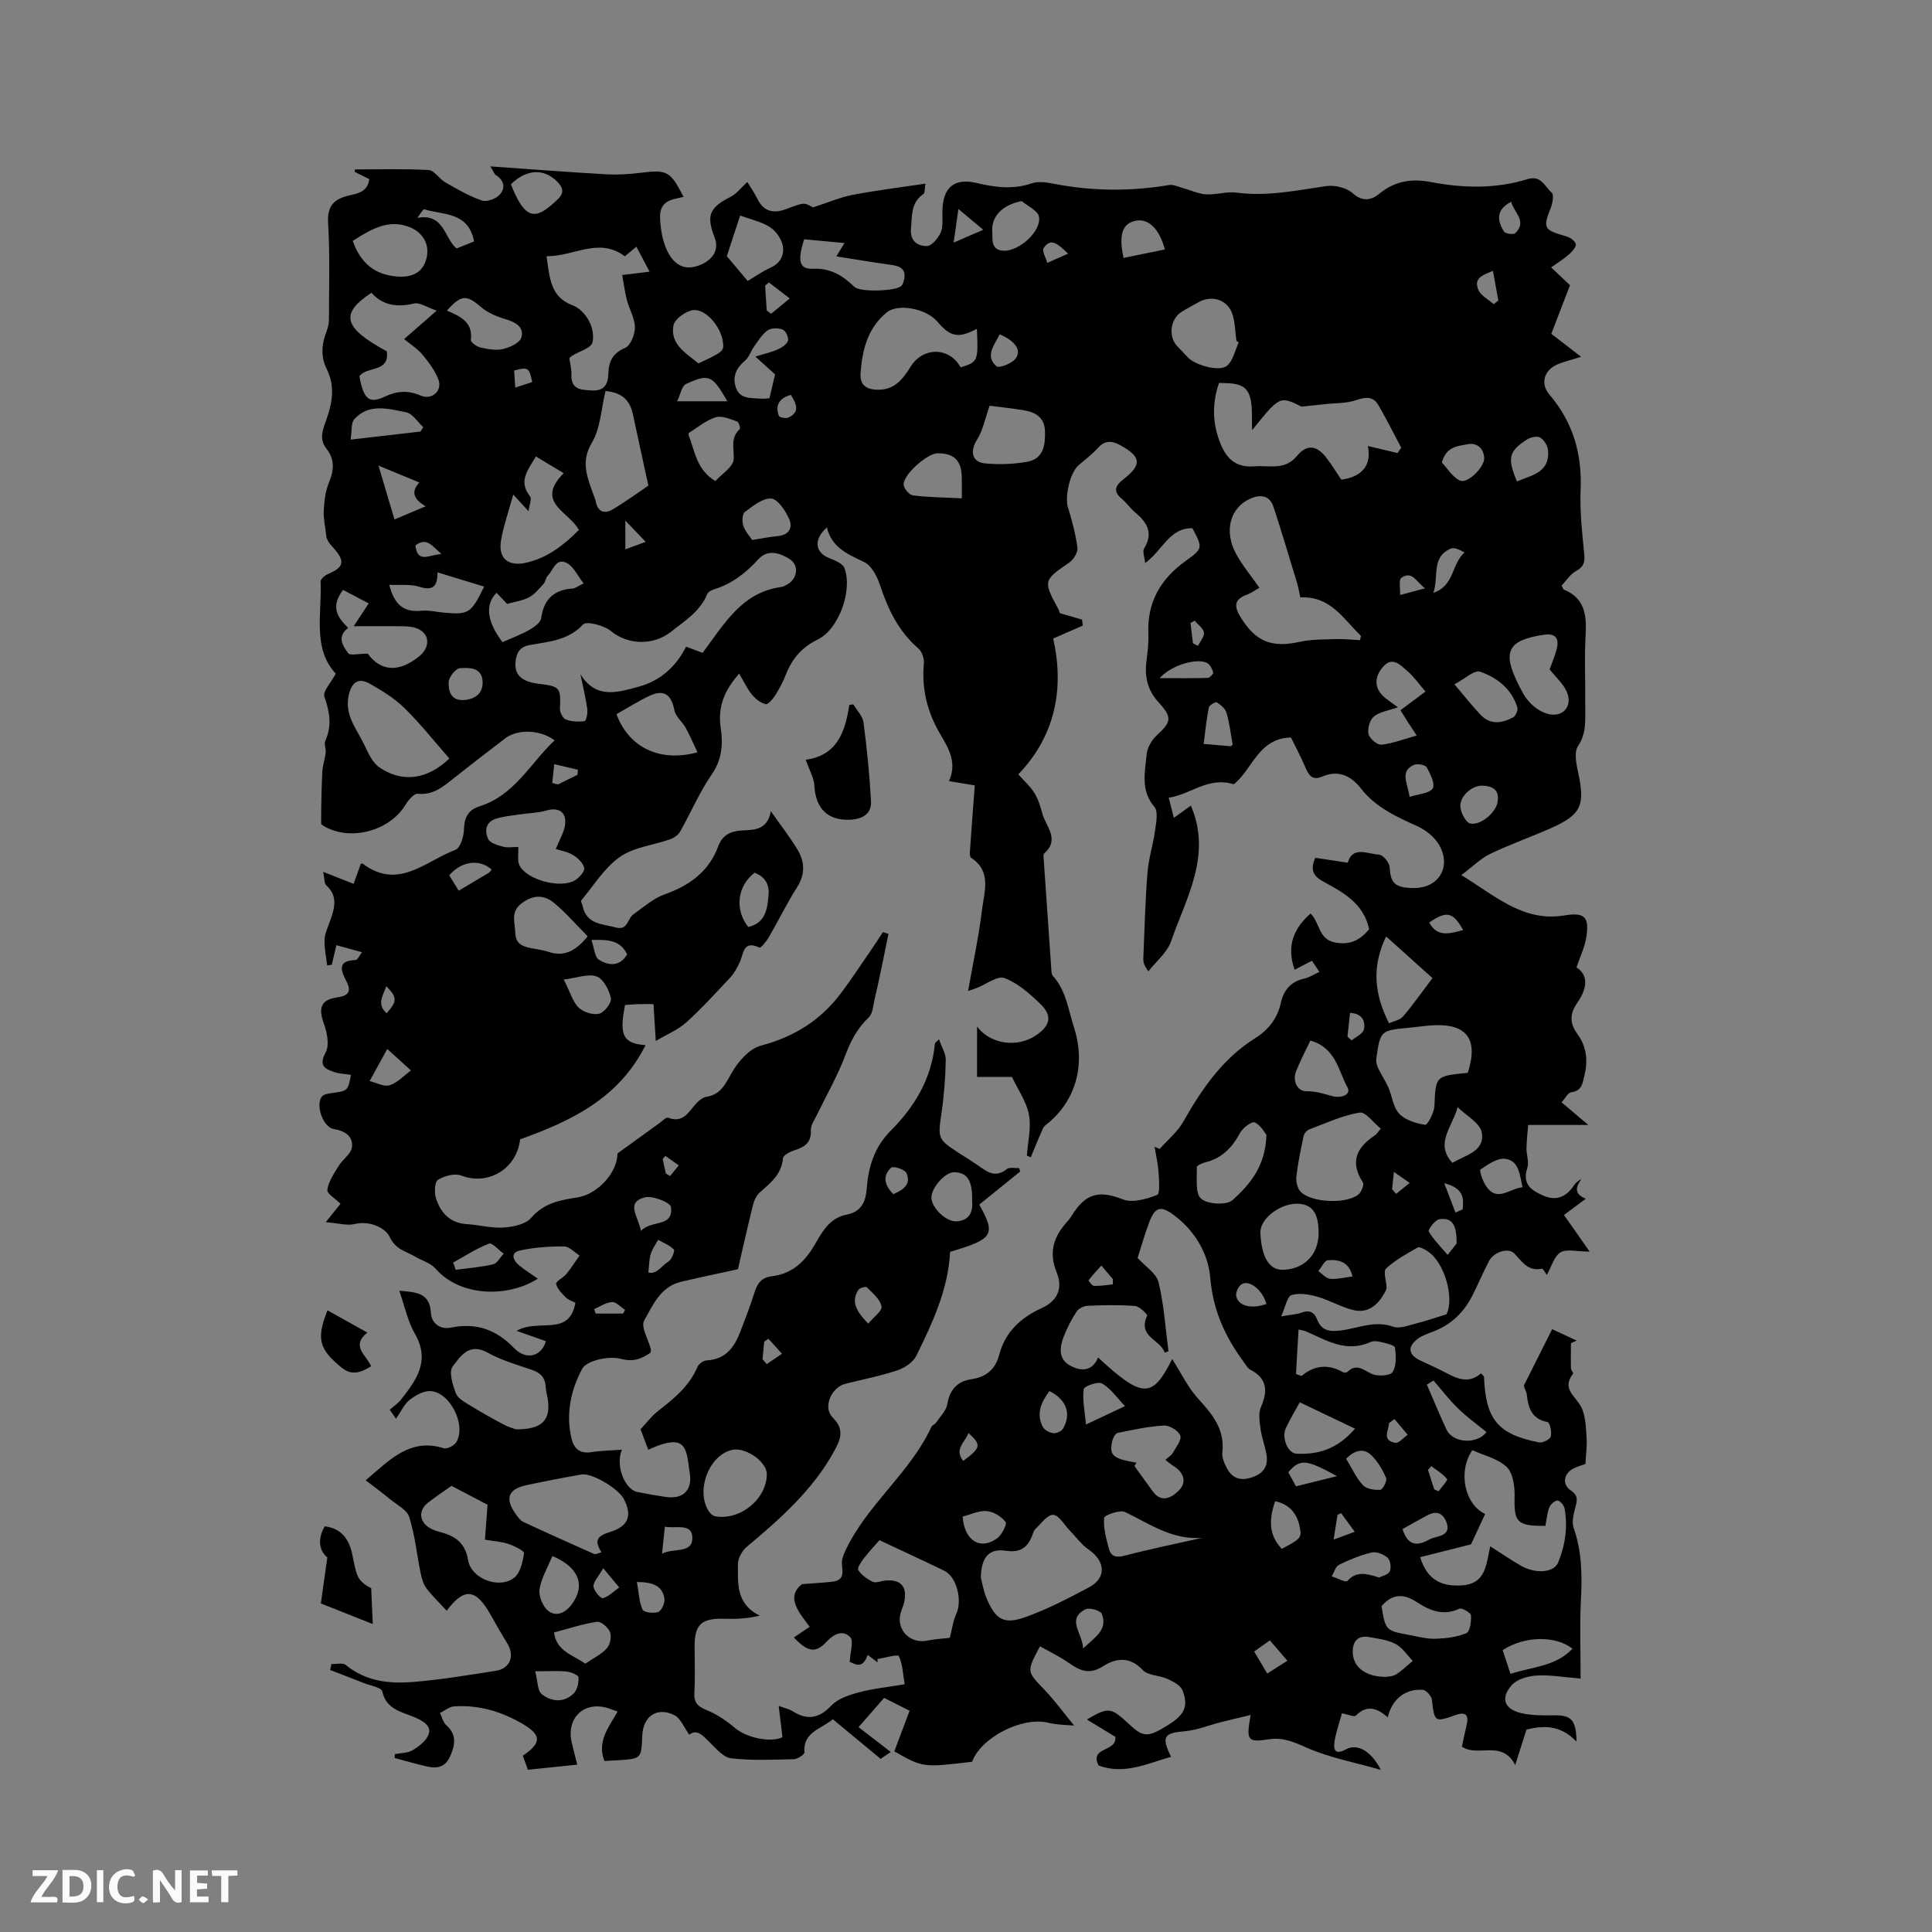 <svg enable-background="new 0 0 400 400" viewBox="0 0 400 400" xmlns="http://www.w3.org/2000/svg"><rect x="0" y="0" width="400" height="400" fill="#808080" stroke="none"/><g fill="#fbfafc"><path d="m37.59 393.81c-.92.31-1.52.05-2-.78-.7-1.2-1.52-2.34-2.47-3.78v4.59c-.55.03-.95.05-1.41.07-.03-.37-.06-.64-.06-.91 0-1.91 0-3.81 0-5.7 1.13-.41 1.77-.03 2.29.91.62 1.11 1.38 2.14 2.31 3.19v-4.2h1.35v6.61z"/><path d="m12.94 393.88v-6.75c1.9.19 3.93-.54 5.37 1.29.8 1.01.78 2.88.03 3.97-1.37 1.97-3.4 1.51-5.4 1.49m1.45-1.22c2.04.12 2.92-.58 2.89-2.21-.03-1.51-.98-2.19-2.89-2z"/><path d="m11.81 393.87h-5.49c.68-2.18 2.47-3.48 3.51-5.45h-3.08v-1.21h5.29c-.71 2.13-2.44 3.48-3.47 5.51.86 0 1.63.04 2.39-.01.79-.05 1.14.21.85 1.16"/><path d="m39.33 393.86v-6.61h3.7v1.07h-2.22v1.52c.68.04 1.34.09 2.07.13v1.07c-.72.05-1.38.09-2.1.14v1.48h2.4v1.19h-3.85z"/><path d="m27.71 388.56c-1.15-.3-2.46-.61-3.1.64-.37.73-.41 1.93-.06 2.67.63 1.35 1.99.93 3.17.68.35.94-.01 1.32-.93 1.46-1.62.25-3.05-.27-3.76-1.48-.73-1.24-.6-3.03.31-4.17.88-1.11 2.71-1.7 4-1.16.32.13.44.74.65 1.12-.1.08-.19.16-.28.24"/><path d="m49.15 387.24v1.07c-.59.02-1.17.05-1.87.08v5.44h-1.48v-5.44h-1.85c-.05-.4-.08-.73-.13-1.15z"/><path d="m20.06 387.21h1.33v6.62h-1.33z"/><path d="m30.68 393.25c-.49.38-.8.79-1.05.76-.32-.05-.6-.45-.9-.7.26-.24.51-.64.8-.67.29-.04.62.3 1.15.61"/></g><path d="m326.39 360.58c-3.4-3.59-6.99-3.29-10.35-2.5-.82 2.57-1.57 4.96-2.33 7.35-2.76-5.34-7.78-1.54-11.04-3.81.3-1.4.61-2.92.97-4.43.51-2.1-.14-2.86-2.28-2.11-4.35 1.54-4.36 1.46-4.9-3.17-.09-.78-1.2-2.01-1.9-2.05-3.65-.24-6.36 1.95-7.24 5.69-2.13-1.85-4.25-2.72-6.6-.36-.35.35-1.66-.24-2.88-.47-.52 1.9-1.2 3.77-1.52 5.71-.27 1.67-.05 3.05 2.33 1.76 2.31-1.26 5.16.21 7.24 4.24-5.57-1.59-10.57-2.51-15.11-4.49-2.69-1.18-5.01-2.29-8.02-1.84-4.53.67-4.77.31-3.83-5.03-2.24.54-4.19.99-6.13 1.48-2.52.64-5 1.67-7.56 1.89-4.26.37-4.84 1.1-2.78 5.29-4.97 1.4-9.7 3.77-15.01 1.8-1.98-3.95 3.82-2.7 3.47-5.94-1.71-1.04-3.73-2.26-5.89-3.58 4.47-2.63 4.94-2.57 8.72.95 3.01 2.8 3.9 2.81 8.22.11 3.25-2.04 4.14-3.83 2.86-7.09-.42-1.05-1.93-1.84-3.11-2.38-1.66-.76-4.03-.66-5.13-1.84-2.73-2.92-5.62-2.44-8.26-.76-2.84 1.81-4.79.87-7.09-.74-1.86-1.31-3.94-2.29-5.92-3.41-2.83 5.29-2.73 5.2.88 8.95 2.26 2.36 4.19 5.04 6.18 7.46-1.19-.12-3.38-.1-5.44-.6-5.27-1.28-13.82 3.02-15.68 8.09-10.18 1.22-10.18 1.22-16.1-2.15 1-2.66 2.02-5.38 3.16-8.41-1.72-.87-3.39-1.71-5.27-2.66-1.64 1.87-3.22 3.68-5.3 6.06 2.17 1.67 4.26 3.29 6.67 5.14-1.33.91-1.97 1.35-2.09 1.43-3.49-2.89-6.69-5.55-9.89-8.2-2.67 2.13-6.23 2.73-5.89 6.86.03.42-1.42 1.38-2.2 1.4-4.33.11-8.69.31-12.97-.18-1.59-.18-3.1-2.01-4.44-3.31-1.42-1.37-2.62-2.86-4.23-1.58-1.09-1.48-1.8-3.43-3.13-4.07-3.63-1.74-6.45.28-6.61 4.3-.18 4.74-.18 4.74-5.02 5.06-.93.06-1.87.1-2.82.15-1.56-4.07.89-6.97 2.74-10.23-.91-.31-1.66-.63-2.43-.83-4.74-1.21-8.22 2.34-7.07 7.23.33 1.42.7 2.82 1.14 4.59-3.57.37-6.79.71-10.21 1.06-.39-1.07-.73-2.01-1.06-2.91 3.91-2.64 3.91-4.26.01-6.56-4.38-2.58-9.13-4-14.25-3.65-1 .07-1.94.89-2.91 1.37.43.86.65 1.93 1.31 2.53 2.16 1.93 1.87 3.92.85 6.31-1.03 2.42-2.75 2.71-4.89 2.22-2.23-.51-4.43-1.16-6.64-1.74 0-.27.01-.54.01-.81 1.24-.24 2.66-.19 3.68-.8 1.32-.79 2.83-1.93 3.32-3.27.61-1.68-.9-2.64-2.5-3.39-2.72-1.27-6.19-1.55-7.09-5.52-.19-.84-2.51-1.21-3.87-1.75-2.3-.92-4.61-1.79-6.92-2.69.09-.41.18-.83.27-1.24 1.01.05 2.36-.3 2.98.21 4.09 3.37 8.92 3.91 13.81 3.52 5.79-.46 11.56-1.43 17.31-2.33 2.9-.46 3.87-3.09 2.34-5.6-1.21-1.98-2.38-4-3.51-6.03-3.04-5.41-5.46-5.63-9.06-.8-1.4-1.52-2.91-2.96-4.17-4.6-.65-.85-.99-2.01-1.21-3.08-.8-3.91-1.19-7.93-2.38-11.71-.47-1.51-2.58-2.54-4-3.72-1.56-1.29-3.2-2.49-5.01-3.89 5.05-4.31 9.2-8.81 16.16-6.64.69.22 2.17-.55 2.6-1.27 2.12-3.51-1.31-10.37-5.38-10.56-1.42-.07-3.1.9-4.31 1.84-1.1.86-1.73 2.34-2.81 3.89-.56-.82-.93-1.35-1.29-1.87.85-.75 1.7-1.3 2.3-2.06 3.19-4.05 6.16-8.03 2.92-13.64-1.49-2.58-2.1-5.67-3.25-8.94 3.63.3 6.34.45 6.56 4.63.11 2.08 1.87 3.46 4.11 3.01 5.22-1.05 9.33.33 13.1 4.23 2.62 2.71 5.78 1.59 6.58-1.43-1.76-.62-3.5-1.23-6.05-2.13 4.5-2.65 10.92 1.34 12.17-5.82-.71-.38-1.49-.59-1.97-1.08-.82-.84-1.8-1.78-2.02-2.83-.1-.5 1.48-1.26 2.12-2.04.99-1.21 1.83-2.54 2.73-3.83-1.07-.66-2.14-1.88-3.21-1.88-3.04-.02-6.15.19-9.12.84-2.05.45-1.46 2.01-.21 3.05 1.2 1 2.55 1.83 3.9 2.78-5.92 3.84-15.91 3.93-21.16-2.06-1.05-1.2-2.88-1.69-4.33-2.55-1.87-1.1-3.94-1.38-5.18-4.03-.86-1.84-4.06-3.43-7.25-2.67-1.59.38-3.4-.18-5.99-.38 1.6-1.99 2.43-3.02 3.06-3.81-1.05-1.06-2.84-2.11-2.73-2.89.24-1.71 1.36-3.33 2.3-4.88.85-1.4 2.63-2.56 2.8-3.97.26-2.23-1.45-3.36-3.79-3.74-2.21-.37-3.82-5.03-2.42-6.74.43-.52 1.48-.62 2.27-.73 3.03-.42 3.15-.5 3.72-3.75-1.14-.18-2.32-.2-3.4-.56-1.99-.65-3.32-1.33-1.83-4.08.82-1.5.31-4.1-.36-5.93-1.2-3.29-.62-4.98 2.71-5.45 2.13-.3 3.15-1.07 1.96-3.33-1.14-2.16-2-4.3 1.9-4.42.4-.01.77-.91 1.32-1.61-1.8-.5-3.41-.94-5.3-1.46-.36 1.5-.66 2.77-.96 4.05-.32.05-.64.11-.95.16-.2-1.79-.62-3.59-.54-5.37.06-1.33.72-2.64 1.17-3.94.9-2.57 1.65-5.07-.83-7.31-.43-.39-.33-1.36-.62-2.77 2.35.93 4.23 1.66 6.29 2.48.55-1.51 1.03-2.86 1.51-4.19.21.02.35-.01.42.04 7.32 5.53 13-.59 19.13-2.88.98-.37 1.71-2.6 1.77-4 .09-2.51.68-4.22 3.3-5.04 7.17-2.26 10.45-8.88 15.48-13.64-2.96-2.22-7.62-2.38-10.18-.44-3.55 2.69-7.06 5.42-10.56 8.18-2.24 1.77-4.32 3.66-7.6 3.32-.78-.08-1.96 1.34-2.55 2.32-3.12 5.15-10.77 7.44-16.25 4.71-.45-.23-1.19-.6-1.19-.9 0-3.57.07-7.14.24-10.7.07-1.32.55-2.61.7-3.93.09-.82-.38-1.8-.07-2.48 1.4-3.12.9-5.98-.2-9.12-.38-1.08 1.38-2.91 2.36-4.77-4.86-5.2-2.86-12.36-3.14-19.08-.02-.51.91-1.28 1.56-1.56 3.25-1.38 3.56-2.61 1.17-5.31-.77-.87-1.56-1.72-1.58-2.76-.19-1.7-.59-3.41-.5-5.09.1-1.92.33-3.95 1.05-5.7 1.06-2.55 1.3-4.78-.49-7.07-1.34-1.72-1.01-3.31-.22-5.45 1.29-3.46 2.19-7.26.28-11.03-1.28-2.52-1.07-5.18-.04-7.81.3-.76.49-1.62.49-2.43.01-6.68.23-13.38-.17-20.04-.22-3.6 1.32-4.96 4.35-5.67 1.83-.43 3.82-.74 4.18-3.38-1.02-.5-2.01-1-3.01-1.5 0-.17 0-.34 0-.51 5.09 0 10.2-.17 15.27.12 1.21.07 2.24 1.85 3.5 2.57 2.43 1.39 4.89 2.82 7.51 3.74 1 .35 2.85-.3 3.65-1.13 1.36-1.4 1.02-3.06-.79-4.18-.22-.14-.31-.49-1.06-1.75 8.41.59 16.13 1.19 23.85 1.63 2.39.14 4.83 0 7.21-.3 5.52-.69 6.2-.39 8.93 4.99-2.42.54-5 .73-4.86 4.35.19 5.14 1.99 9.54 5.15 10.18 1.41.29 3.34-.33 4.57-1.2 1.53-1.08 2.43-2.74 1.55-5-1.78-4.57-.96-6.17 3.31-8.33 1.29-.66 2.25-1.97 3.48-3.09.55.91 1.45 2.19 2.14 3.58 1.32 2.66 3.43 2.95 5.87 2.04 3.72-1.39 3.7-1.44 5.59-.36 3.27-1.06 5.67-2.11 8.19-2.59 4.87-.93 9.81-1.54 15.09-2.33-.17.92-.06 1.9-.44 2.16-2.6 1.81-2.3 4.47-2.55 7.13-.25 2.69 1.44 3.63 3.28 3.63.99 0 2.37-1.63 2.88-2.82.54-1.27.31-2.89.34-4.36.07-4.85 2.34-6.99 7.06-5.88 3.9.92 7.57 1.4 11.47.07 1.4-.48 3.18-.17 4.71.13 7.89 1.51 15.77 1.56 23.68.23.88-.15 1.89.35 2.83.61 1.63.44 3.23 1.22 4.87 1.32 2.08.13 4.24-.64 6.28-.36 6.33.85 12.42-.47 18.59-1.35 1.74-.25 4.15.32 5.41 1.44 2.14 1.91 3.93 1.48 5.64.08 3.15-2.58 6.65-3.11 10.46-2.38 6.76 1.29 13.51 1.47 20.13-.58 2.88-.89 3.59 1.58 5.02 2.79.49.41.2 2.18-.19 3.15-1.66 4.2-1.47 4.58 3.14 5.88.81.23 1.86.92 2.04 1.6.15.56-.72 1.55-1.35 2.11-1.01.91-2.2 1.63-3.75 2.74 1.42 1.34 2.67 2.53 3.9 3.69-1.21 3.15-2.56 6.66-3.87 10.06 2.11 1.62 3.87 2.98 6.17 4.76-2.23.71-3.65 1.02-4.96 1.6-2.72 1.2-3.53 3.96-1.6 6.22 4.88 5.72 6.77 12.24 6.46 19.7-.18 4.42.31 8.89.75 13.32.17 1.74-.13 2.66-1.72 3.53-1.21.66-2.03 2.02-2.96 3 .26.48.32.77.47.83 4.28 1.76 4.73 5.2 4.5 9.28-.28 4.97-.03 9.97-.08 14.95-.03 2.79.3 5.51-1.51 8.18-.85 1.26-.34 3.71.05 5.51 1.45 6.74.63 8.68-5.62 11.46-4.16 1.85-8.47 3.35-12.57 5.32-1.99.96-3.64 2.63-6.01 4.41 7.16 4.37 12.82 9.74 21.34 8.35 4.26-.7 5.21.35 4.52 4.63-.32 1.94-1.22 3.79-2.01 6.12 2.73 1.78 2.02 4.68.14 7.37-1.59 2.29-1.54 4.27.02 6.39 1.89 2.58 2.24 5.42 1.51 8.47-.39 1.61-.44 3.33-2.76 3.63-.71.09-1.27 1.29-2 2.09 1.75 1.48 3.34 2.82 5.54 4.68-4.66 0-8.29 0-12.45 0-.11 1.32-.32 3.05-.36 4.78-.03 1.37.58 2.88.18 4.09-1.2 3.56 1.12 4.85 3.57 5.86 2.46 1.02 4.54.11 6.02-2.14.36-.55.89-1 1.63-1.44-1.16 1.61-1.68 3.07.88 4.13-1.81 1.34-3.22 2.39-4.52 3.36 1.72 2.46 3.34 4.77 5.32 7.58-2.71 0-4.8-.6-6.04.16-1.32.81-1.84 2.92-2.82 4.66-.37-.47-.8-1.33-1.04-1.28-2.87.61-4.1-1.48-5.69-3.15-1.22-1.28-4.24-.35-5.25 1.58-1.22 2.34-2.26 4.79-3.45 7.15-1.79 3.55-4.5 6.09-8.25 7.5-1.08.41-2.24.79-3.13 1.49-2.1 1.64-1.85 3.25.57 4.42 1.43.69 2.9 1.31 4.31 2.03 2.75 1.4 5.43 3.18 8.3.64.39.45.62.59.62.74.34 8.8 2.85 11.88 11.37 13.56.75.15 2.27-.6 2.45-1.22.26-.9-.21-2.9-.64-2.98-3.31-.64-4.03-2.91-4.33-5.74-.09-.85-.87-1.63-.45-2.13 1.83-3.65 3.66-7.3 5.71-11.37 1.46.68 3.27 1.52 5.07 2.36-.39.18-.79.36-1.18.55-.01 1.73-.05 3.46 0 5.19.01.39.56.98.43 1.14-2.39 3.03.41 4.54 1.62 6.75.99 1.8 1.02 4.2 1.18 6.36.14 1.78-.14 3.59-.24 5.56-.85.32-1.77.55-2.57.99-1.97 1.08-2.27 3.28-.43 4.5 1.57 1.04 1.29 2.06.92 3.49-.35 1.36-.79 3-.36 4.22 1.73 4.93 1.78 9.91 1.51 15.03-.27 5.26-.06 10.54-.06 16.2-3.48-.28-6.32-.8-9.11-.63-1.8.11-4.08.76-5.18 2.02-2.34 2.68-1.51 4.92 1.94 5.75 2.21.53 4.59.49 6.89.47 3.47-.05 4.57.9 4.6 5.44zm-115.56-200.26c1.29 1.45 2.52 2.53 3.34 3.87.78 1.26 1.24 2.75 1.62 4.2.72 2.71 3.73 5.35.4 8.31-.27.24-.11 1-.08 1.52.52 7.66 1.05 15.32 1.59 22.98.02.3.12.66.31.87 2.73 3.05 3.16 6.98 4.36 10.68 2.35 7.25.61 14.69-5.18 19.62-.42.36-.98.69-1.2 1.15-.92 2-1.73 4.06-2.58 6.09-.27-.12-.54-.24-.81-.36.2-2.83.94-5.77.43-8.47-.5-2.68-2.25-5.13-3.52-7.82-2.62 0-5 0-7.22 0 0-3.56 0-6.84 0-10.42 2.86 3.76 8.44 4.43 12.3 1.75 2.9-2.01 3.32-4.02.78-6.46-2.19-2.11-4.65-4.3-7.4-5.33-1.46-.55-3.81 1.3-5.77 2.06-.52.2-1.06.37-1.77.62 1.03-5.84 2.23-11.32 2.89-16.86.44-3.69 2.06-7.9-2.27-10.73-.28-.19-.27-.98-.23-1.48.31-4.5.66-9 1-13.5-2.05-.34-3.5-.58-5.35-.89 1.7-3.67.02-6.66-1.71-9.56-2.75-4.6-3.98-9.48-3.48-14.85.09-1-.41-2.42-1.14-3.05-4.1-3.53-6.28-8.09-7.94-13.11-.6-1.81-1.76-4.06-3.29-4.79-3.39-1.61-6.7-2.98-7.72-7.16-2.84 2.54-2.4 5.2.47 6.34 1.18.47 2.8 1.11 3.17 2.07 1.74 4.57-1.14 12.66-5.52 14.79-3.32 1.62-5.3 3.96-6.59 7.23-.58 1.47-1.32 2.9-2.16 4.24-.51.8-1.53 2.04-2.03 1.92-1.08-.26-2.16-1.13-2.89-2.03-1-1.23-1.67-2.73-2.6-4.3-3.1 3.51-4.46 6.94-3.83 11.18.5 3.35.32 6.54-1.83 9.66-2.55 3.69-4.32 7.91-6.54 11.83-.4.71-1.27 1.34-2.06 1.62-3.49 1.24-7.52 1.63-10.43 3.66-3.21 2.24-5.41 5.91-8 9.01-.15.18.19.77.28 1.17.79 3.82 4.08 3.67 6.86 4.43 2.53.7 2.41-1.84 3.63-2.7 2.11-1.49 4.14-3.33 6.5-4.16 5.17-1.83 9.13-4.7 11.09-9.96.85-2.27 2.46-3.11 4.87-3.26 2.44-.15 5.3.03 6.01-3.99 2.16 3.08 4 5.41 5.51 7.93 1.51 2.5 1.65 5.07-.05 7.77-2.13 3.37-3.89 6.97-5.89 10.42-.49.84-1.66 2.24-1.92 2.12-3.41-1.61-3.26 1.25-4.08 3.01-.52 1.13-1.13 2.28-1.97 3.18-2.96 3.18-5.9 6.4-9.12 9.31-1.68 1.52-3.92 2.42-6.3 3.83-.19-3.09-.33-5.26-.47-7.63-1.3 0-2.24-.02-3.18.01-.92.03-1.85.11-2.71.17-1.24 6.28-.44 7.96 4.24 8.32-5.5 10.99-15.33 15.69-25.97 19.5-.66 6.09-6.59 9.64-12.16 7.5-1.36-.52-3.54.05-4.85.89-.7.45-.78 2.69-.39 3.87.98 2.96 2.89 5.09 6.37 5.29 2.53.15 5.08.87 7.57.71 1.98-.13 4.57-.64 5.72-1.98 2.64-3.07 5.96-3.7 9.52-4.24 4.52-.69 8.44-5.45 8.37-9.11 3.21-2.32 5.96-4.32 8.71-6.3.58-.42 1.38-1.26 1.77-1.11 3.17 1.23 4.27-1.26 5.87-2.99.55-.59 1.33-1.21 2.08-1.34 2.88-.47 3.84-2.45 5.14-4.8 1.33-2.4 3.72-5.16 6.16-5.8 6.77-1.79 12.2-5.15 16.37-10.62 2.43-3.19 4.61-6.57 6.89-9.87.68-.99 1.32-2.01 1.98-3.01.38.12.77.25 1.15.37-.53 2.59-1.06 5.19-1.6 7.78-.4 1.91-.81 3.82-1.27 5.72-.32 1.3-.36 2.98-1.2 3.78-2.39 2.26-3.75 4.89-4.9 7.94-1.59 4.22-3.88 8.19-5.85 12.27-.49 1.02-1.3 2.11-1.25 3.14.13 2.61-1.31 3.52-3.43 4.19-.9.28-2.3 1.01-2.35 1.64-.28 3.37-2.62 5.13-4.83 7.11-.71.64-1.17 1.73-1.41 2.7-1.16 4.69-2.21 9.42-3.08 13.16-4.4.97-8.12 1.73-11.81 2.61-4.21 1.01-5.83 4.85-7.61 8.03-.72 1.29.86 3.87 1.38 5.87.05.19-.03.41-.06.77-1.85 1.25-3.43 1.98-6.22 1.26-2.41-.63-6.98.34-7.91 2.06-2.32 4.26-3.46 9.32-2.23 14.42.52 2.14 1.73 3.23 4.13 2.85 2.03-.32 4.11-.34 6.32-.5-1.41 3.15.54 8.2 3.15 8.74 1.97.4 3.95.75 5.94 1.04 3.63.52 5.54-1.45 4.94-5.01-.12-.73-.21-1.47-.31-2.2-.54-3.99-1.84-4.83-5.72-3.6-.89.28-1.74.7-2.56 1.03-.53-1.39-1.02-2.7-1.6-4.23 1.18-1.25 2.27-2.73 3.67-3.82 3.29-2.56 6.46-5.13 8.14-9.13.26-.62 1.24-1.28 1.91-1.32 3.93-.2 5.73-2.75 6.96-5.97 1.02-2.67 2.06-5.33 2.91-8.06.59-1.9 1.47-3.14 3.61-3.39 3.95-.47 6.59-2.74 8.63-6.13 1.64-2.74 3.11-5.9 6.83-6.62 2.98-.57 3.98-2.59 4.18-5.42.33-4.51 1.61-8.6 4.98-11.98 4.96-4.96 8.45-10.79 9.13-17.99.02-.23.37-.42.85-.92.55 1.61 1.42 2.97 1.4 4.31-.08 3.68-.35 7.37-.89 11.01-.76 5.16-.78 5.39 3.58 8.21 1.6 1.03 3.23 2.03 4.78 3.14 1.71 1.23 3.28 1.74 5.16.21.55-.45 1.71-.16 2.58-.21.06.24.12.49.18.73-2.83 2.29-5.67 4.58-8.45 6.82 3.47 6.28 2.92 7.13-6.04 9.79-.4 7.79-3.64 14.69-6.99 21.51-.67 1.35-2.43 2.53-3.94 3.03-3.5 1.17-7.16 1.87-10.76 2.78-2.91.74-4.73 4.88-2.61 6.99 2.57 2.56 1.54 4.68.27 7-4.43 8.07-11.2 14-18.12 19.81-.95.8-1.78 2.35-1.78 3.54.02 3.93-.47 8.23 4.54 10.66-2.75.66-5.11.71-7.47.65-4.64-.12-6.04 1.18-6.04 5.73 0 3.18.14 6.37-.05 9.54-.12 2.05.64 2.88 2.52 3.63 2.14.86 4.16 2.23 5.93 3.74 2.32 1.97 7.35 3.09 9.79 1.88-.24-2-.48-3.96-.78-6.49 1.5.56 2.24.7 2.82 1.07 3.05 1.95 5.49 1.6 8.09-1.14 1.38-1.45 3.71-2.2 5.76-2.74 2.92-.78 5.97-1.08 9.41-1.66-.37-2.17-.4-4.19-1.22-5.83-.21-.43-2.87.37-4.41.6.01.23.01.47.02.7-.63-.48-1.27-.97-2.04-1.55-1.15 3.3-2.91 1.64-3.73 1.46.11-2.16.86-4.35.12-5.12-1.52-1.58-3.4-.71-4.89.91-2.24 2.42-3.86 2.24-6.79-.86 1.04-.7 2.1-1.41 3.28-2.21-2.46-3.24-4.9-6.19-1.6-8.83 2.63-.21 4.45-.3 6.26-.5 3.33-.38 1.62-3.04 2.09-4.73.17-.6.39-1.19.66-1.75 4.49-9.53 13.36-16.01 17.79-25.58.16-.35.7-.51.93-.84.85-1.26 2.12-2.48 2.36-3.87.53-3.01 2.02-4.71 5.01-5.16 3.01-.45 4.96-2.04 5.74-5.06 1.23-4.76 4.51-7.72 8.83-9.68 3.31-1.5 4.36-4.2 3.08-7.31-1.74-4.22-.64-7.51 2.21-10.62.57-.62.99-1.38 1.47-2.07 2.74-3.95 5.51-4.24 10.02-2.49 2 .78 4.89-.07 7.08-.92.63-.24.4-3.1.29-4.74-.11-1.75-.53-3.49-.82-5.23.35.15.71.29 1.06.44 1.65-1.86 3.67-3.5 4.87-5.61 3.85-6.8 8.18-13.11 14.95-17.35 2.73-1.71 4.55-4.08 5.25-7.22.61-2.74 2.1-4.48 4.92-5.1.99-.22 1.9-.83 3.08-1.37-.61-.91-1.09-1.63-1.54-2.3-1.38.71-2.46 1.26-3.6 1.85-1.69-4.85-.26-8.5 3.3-11.63 1.97 1.85 1.58 5.37 5.15 6.01 3.24.58 5.25-.69 6.99-2.76-1.15-5.35-5.32-7.6-9.44-9.84-1.93-1.05-2.92-2.3-1.71-4.95 2.14.32 4.35.65 6.72 1.01 1.01-3.55 4.12-1.78 6.48-1.67.8.04 2.14 1.64 2.19 2.59.18 3.34 1.11 4.27 4.89 4.33 5.32.08 8.01-4.48 5.3-9.02-.95-1.6-2.73-3.01-4.46-3.79-4.37-1.97-8.64-3.91-11.7-7.83-2.06-2.65-4.69-3.87-8.05-2.42-1.83.79-2.65-.12-3.33-1.72-.94-2.22-2.09-4.36-3.08-6.39-6.81.14-8.05 6.79-11.85 9.68-5.33-1.64-8.92 2.15-13.46 2.78.41 1.62.7 2.78 1.06 4.18 1.43-1.02 2.51-1.8 3.53-2.53 4.41 10.29-.98 19.06-4.1 28.08-.81 2.34-3.09 4.16-4.7 6.22-.9-1.21-1.08-1.92-1.05-2.61.25-5.93.4-11.87.86-17.79.23-2.93 1.17-5.8 1.57-8.73.23-1.65.7-3.95-.14-4.93-2.89-3.39-1.94-7.14-1.61-10.79.13-1.41 1.04-3.04 2.11-4.01 3-2.75 3.26-3.71.39-6.81-2.28-2.47-2.93-5.26-2.54-8.48.23-1.89.49-3.81.41-5.7-.3-6.55 2.51-11.37 7.72-15.11 3.62-2.6 3.54-2.72 1.4-6.78-4.79-.09-6.18 4.6-9.8 7.22-.12-1.34-.57-2.42-.22-3 2.04-3.28.57-5.49-1.92-7.57-.97-.81-1.69-1.92-2.67-2.72-1.88-1.55-1.37-2.74.29-4.03 3.91-3.02 3.72-4.69-.53-7.04-1.82-1-3.24-1.13-4.74.55-1.19 1.33-2.67 2.41-4.03 3.6-1.76 1.55-2.82 6.47-2.16 8.65.84 2.74 1.61 5.55 1.97 8.38.12.96-.81 2.47-1.71 3.08-5.32 3.66-5.4 3.79-2.32 9.48.3.55.45 1.17.38.98 1.87.55 3.25.95 4.62 1.35.04.41.09.83.13 1.24-1.87.81-3.74 1.63-6.12 2.67 2.3 10.18.55 20.04-7.22 28.12zm31.09 119.45c-.26.09-.53.18-.79.27-.84-2.7-5.65-3.22-3.63-7.63.12-.27-1.58-1.95-2.51-2.02-3.27-.26-6.57-.18-9.85-.04-.78.03-1.83.57-2.25 1.21-1.04 1.58-1.92 3.31-2.62 5.07-.86 2.17-1.21 4.63 1.11 5.99 2.17 1.27 4.67 1.54 5.97-1.56 9.21 8.51 11.23 8.52 15.34.31 1.78 2.78 3.25 5.92 5.49 8.34 2.97 3.23 5.45 6.38 4.89 11.08-.09.79.24 1.68.57 2.44 1 2.29 2.51 3.55 5.25 2.74 2.55-.75 3.78-2.26 3.31-4.9-.32-1.77-.98-3.47-1.22-5.24-.2-1.5-.48-3.25.09-4.54 1.46-3.35 1.28-5.89-2.21-7.72-.6-.31-.98-1.08-1.41-1.67-3.83-5.17-6.31-10.66-6.88-17.35-.43-5.1-3.26-9.85-7.66-13.07-2.65-1.94-3.78-1.53-4.95 1.52-.98 2.55-1.7 5.19-2.43 7.45 1.59 1.76 3.89 3.17 4.34 5.03 1.12 4.65 1.42 9.51 2.05 14.29zm-96.46-144.6c4.53-6.03 8.13-12.57 16.36-13.65.4-.05.79-.31 1.16-.51 2.19-1.22 2.53-4.06.39-5.34-1.98-1.19-4.41-2.03-6.37.13-2.55 2.79-5.39 5.04-9.05 6.17-.57.18-1.33.55-1.53 1.03-1.49 3.63-4.63 5.52-7.52 7.82-3.59 2.85-8.91 2.74-12.39-.15-1.43-1.19-5.07-2.13-5.78-1.38-3.12 3.32-7.13 3.56-11.02 4.25-2.17.39-2.77 1.66-2.97 3.44-.3 2.71 1.26 4.17 4.8 4.59 4.4.52 4.59.81 4.39 5.1-.04.78.58 2.05 1.21 2.29 1.19.46 2.62.51 3.9.34.31-.04.68-1.65.56-2.47-.35-2.44-.94-4.84-1.43-7.25 3.24 5.29 7.79 3.73 12.03 2.6 4.47-1.19 7.75-4.14 9.85-8.3 1.32.5 2.4.91 3.41 1.29zm106.92-55.89c-1.45 4.27-1.33 8.19.12 12.09 1.25 3.33 3.11 5.51 7.22 5.18 3.09-.24 6.28.9 8.78-2.13 2.07-2.5 4.11-2.27 6.14.39 1.14 1.49 2.12 3.11 3.07 4.5 4.74-.64 6.25-3.43 5.48-6.97 2.15.51 4.15.98 6.16 1.46.25-.37.5-.73.76-1.1-1.56-2.94-3.05-5.92-4.71-8.79-1.09-1.89-2.64-1.76-4.64-1.06-1.99.69-4.25.58-6.39.82-1.33.15-2.67.28-4.9.52-4.5-2.24-4.5-2.24-10.22 4.86-.15-2.57.16-4.97-.51-7.06-.92-2.83-3.72-2.62-6.36-2.71zm16.84 44.41c-.24-1.07-.41-2.11-.71-3.1-1.59-5.23-3.15-10.47-4.85-15.65-.83-2.52-2.86-2.59-4.89-1.66-4.11 1.9-5.39 6.67-2.88 11.34 1.33 2.47 3.18 4.65 4.86 7.07-.81.45-1.67 1.1-2.63 1.45-2.7.97-2.58 2.5-1.28 4.62 3.11 5.08 6.43 6.41 12.23 5.13 2.41-.53 4.96-.49 7.45-.57 1.68-.05 3.36.13 5.05.22.07-.3.13-.59.2-.89-3.61-3.46-6.28-8.3-12.55-7.96zm35.34 196.05c-3.14.79-6.85 1.73-10.53 2.66 1.47 4.77 4.45 6.12 8.69 5.83 4.97-.35 4.95-4.32 5.82-8.08 2.33 1.48 4.31 2.85 6.4 4.04 3.07 1.74 6.81 1.39 7.66-.69 1.47-3.62 2.04-7.4 1.31-11.26-.12-.63-.98-1.59-1.46-1.57-.6.03-1.45.8-1.69 1.44-.46 1.22-.56 2.58-.8 3.8-5.91.05-6.51-.76-6.38-6.06.05-2.08-.31-4.85-1.62-6.11-1.84-1.76-4.75-2.41-7.13-3.5-3.03 4.42-1.62 11.19 2.65 13.22-.88 1.87-1.76 3.75-2.92 6.28zm-101.48 6.91c.22.81.49 2.6 1.17 4.23 1.87 4.45 3.59 5.52 8.07 3.92 4.54-1.63 8.88-3.89 13.15-6.16 3.65-1.94 3.41-5.42-.08-7.82-1.51-1.04-2.63-2.64-3.94-3.98-1.12-1.15-2.22-3.16-3.4-3.21-1.19-.05-2.48 1.81-3.66 2.91-.36.34-.52.91-.7 1.41-.95 2.53-2.59 3.56-5.41 3.12-3.38-.53-5.15 1.2-5.2 5.58zm-89.92-273.61c.63 4.45.78 8.45 5.37 10.16 2.59.97 4.83 4.56 4.13 7.7-.26 1.18-2.78 1.86-4.26 2.78-.17.11-.31.28-.53.48.15 1.09.49 2.24.44 3.38-.14 3.15 2.02 3.17 4.19 3.3 2.46.15 3.39-1.12 3.45-3.43.06-2.45.81-4.27 3.47-5.38 1.13-.47 2.05-2.81 2.03-4.28-.03-1.91-1.19-3.78-1.68-5.71-.46-1.82-.69-3.7-.94-5.1 2.23-.27 3.72-.45 5.66-.69-1.11-2.09-1.87-3.54-2.73-5.17-.98.81-1.69 1.39-2.4 1.98-5.41-4.05-10.56.07-16.2-.02zm190.73 169.08c2.28-7.03-.26-10.32-7.48-9.83-1.58.11-3.16.35-4.74.5-5.86.56-5.89.56-6.72 6.38-.1.66.13 1.45.43 2.08.61 1.31 1.47 2.52 2.05 3.84.8 1.84 1 4.16 2.27 5.5 1.26 1.33 3.48 2 5.38 2.29.46.07 1.84-2.5 1.9-3.89.28-6.2.16-6.21 6.91-6.87zm-4.42 49.99c1.67-3.17-.29-10.79-3.98-13.11-.6-.38-1.58-.94-1.98-.71-2.29 1.3-4.66 2.59-6.55 4.36-.63.59.09 2.58.11 3.93.01.38-.24.78-.44 1.14-1.39 2.52-3.45 4.23-6.4 3.52-2.59-.62-4.98-2.06-7.55-2.79-1.7-.48-3.71-.8-5.31-.31-.87.27-1.2 2.35-2.12 4.4 2.15-.38 3.23-.4 4.17-.76 1.63-.63 2.69-.14 3.27 1.39.9 2.37 2.63 2.57 4.85 2.3 3.6-.44 7.04-2.17 10.89-.79 1.38.49 3.29-.32 4.91-.71 1.81-.44 3.55-1.07 6.13-1.86zm-174.95 49.28c-1.48-2.42-1.02-3.34 1.81-4.22 3.75-1.17 4.64-3.32 2.82-6.83-1.12-2.17-6.62-5.44-8.77-5.06-3.8.66-7.58 1.4-11.35 2.2-3.85.81-4.57 2.8-2.22 6.03.43.59.91 1.29 1.53 1.58 4.86 2.27 9.76 4.47 14.66 6.64.3.15.79-.15 1.52-.34zm-40.85-251.19c2.25-1.96 4.14-3.61 6.75-5.89-2-.67-3.51-1.75-4.7-1.47-3.47.81-6.46.43-8.81-2.22-6.64 4.35-5.8 7.26 3.18 12.12.59 4.46-4.15 3.03-5.68 5.15.87 4.72 1.96 5.78 5.22 4.24 2.63-1.24 4.89-1.34 7.53-.21 2.24.96 4.46-1.02 3.63-3.27-.69-1.88-1.98-3.59-3.27-5.16-.97-1.2-2.37-2.06-3.85-3.29zm9.37 86.84c-3.06-3.48-5.95-7.14-9.25-10.39-2.07-2.04-4.65-3.64-7.2-5.08-2.43-1.37-3.79-.31-4.39 2.38-.93 4.14 1.71 7.03 3.25 10.3.79 1.67 1.66 3.63 3.08 4.61 4.8 3.29 9.97 2.53 14.51-1.82zm109.21-88.96c-3.82 2.03-5.48 1.69-8.17-1.48-2.33-2.75-8.16-3.82-10.48-1.93-4 3.28-5.1 7.84-5.43 12.66-.16 2.34 1.13 3.31 3.52 3.36 3.56.07 5.25-2.23 6.86-4.8 2.59-4.14 8.02-4.05 10.33.16 3.59-1.07 3.69-1.29 3.37-7.97zm-95.42 227.85c5.56.05 7.35-2.03 6.51-6.65-.13-.73-.34-1.45-.37-2.18-.09-1.94-1.13-2.92-2.94-3.52-3.09-1.04-6.29-1.98-9.11-3.55-3.83-2.13-5.66.87-7.2 2.89-.84 1.1 0 3.83.69 5.59.43 1.09 1.93 1.86 3.07 2.56 2.23 1.38 4.53 2.66 6.85 3.89.98.53 2.1.82 2.5.97zm89.82 43.17c.46-1.76.65-3.48 1.34-4.97 1.28-2.76.1-7.67-2.48-8.92-4.22-2.05-8.49-4.01-13.42-6.33-.7.8-2.01 2.18-3.18 3.68-.58.75-1.49 2.1-1.22 2.5.69 1.04 1.85 1.88 3 2.43.64.31 1.64-.16 2.48-.24 3.34-.35 4.75 1.22 4.02 4.52-.18.82-.6 1.58-.78 2.4-.79 3.44 2.14 6.23 5.61 5.49 1.69-.34 3.43-.42 4.63-.56zm89.24-105.42c-1.49-1.19-3.16-3.53-4.4-3.33-3.57.59-6.98 2.19-10.42 3.48-.5.19-1.05.83-1.16 1.36-.6 2.78-1.19 5.57-1.51 8.39-.12 1.03.2 2.47.88 3.16 2.25 2.29 9.5 2.59 11.98.55.61-.51 1.21-2.03.91-2.49-2.75-4.23-1.3-7.23 2.48-9.73.34-.22.56-.62 1.24-1.39zm-160.53-152.72c-.9 3.7-1.03 7.71-2.83 10.72-2.37 3.98-.91 7.13.29 10.62.17.5.43.98.52 1.5.39 2.17 1.8 2.66 3.46 1.69 2.79-1.64 5.4-3.58 7.44-4.95-1.14-5.26-2.18-9.95-3.18-14.65-.58-2.76-1.99-4.6-5.7-4.93zm-19.1 21.43c-.94 3.45-2 6.44-2.53 9.52-.62 3.64 1.42 5.4 5.08 4.62 4.5-.96 7.92-3.69 11.04-6.8-1.99-3.81-9.21-5.68-3.14-11.76-2.04-1.23-3.78-2.28-5.76-3.47-1.67 2.85-3.71 5.14-1.19 8.29.38.48-.16 1.68-.33 3.05-1.27-1.36-2.02-2.19-3.17-3.45zm-5.32 209.15c-2.42-1.27-4.84-2.54-7.46-3.91-1.41 1-3.17 2.18-4.85 3.47-1.98 1.51-1.89 3.85.21 5.17.79.5 1.74.79 2.65 1.03 2.98.81 4.87 2.33 5.43 5.72.63 3.82 6.35 6.05 9.5 3.66 1.29-.99 1.82-3.31 2.07-5.11.07-.49-2.03-1.51-3.26-1.92-1.47-.49-3.07-.57-4.83-.87.2-2.75.39-5.22.54-7.24zm14.13-135.76c.78-1.94 1.67-3.38 1.9-4.91.41-2.76-1.3-3.83-3.94-3.04-1.68.5-3.51.49-5.26.76-1.74.27-3.54.4-5.2.95-2.05.68-2.26 2.62-1.49 4.18.41.84 1.96 1.28 3.08 1.58.95.26 2.02.05 3.14.05.07 1.52-.22 2.81.23 3.76 1.43 3.08 8.7 4.99 11.61 3.09.85-.56 1.98-1.84 1.82-2.52-.24-1.04-1.36-2.07-2.36-2.68-1.12-.68-2.52-.89-3.53-1.22zm-41.84-46.13c1.18-1.79 2.15-3.26 3.11-4.72-1.83-.96-3.66-1.92-5.32-2.8-2.71 3.58-1.08 5.76 1.07 7.87-2.43 1.84-1.1 3.73 0 5.25.38.52 2.08.08 4.04.08 2.63 3.59 6.35 4.08 10.71.51 2.05-1.68 2.28-4.29-.07-5.53-.88-.47-2.02-.62-3.04-.64-3.47-.06-6.95-.02-10.5-.02zm183.23-58.75c-.16-.11-.32-.21-.48-.32-.23-1.78-.25-3.62-.75-5.32-.91-3.12-4.17-4.3-7.03-2.72-1.21.66-2.42 1.32-3.59 2.05-2.32 1.44-2.76 5.09-.88 7.09.72.77 1.48 1.51 2.18 2.29 1.4 1.57 6.49 3.08 8.1 1.77 1.29-1.03 1.67-3.18 2.45-4.84zm-51.57 13.1c-.94 2.65-1.39 5.1-2.62 7.06-1.46 2.32-1.1 4.61 1.67 4.88 2.87.28 5.87.17 8.71-.33 3.42-.6 3.79-3.5 3.7-6.38-.09-2.73-1.89-3.87-4.28-4.27-2.47-.42-4.95-.67-7.18-.96zm57.31 150.95c-.39-.45-1.18-2.01-2.42-2.56-.6-.27-2.47 1.11-3.02 2.14-1.63 3.02-3.72 5.26-7.15 6.1-.68.16-1.84.69-1.83 1.02.08 2.26-.37 5.42.89 6.52 1.35 1.18 5.29 1.41 6.52.3 3.53-3.2 6.83-6.97 7.01-13.52zm-26.92 67.88c-.13.24-.26.48-.39.71 1.27 1.76 2.52 3.54 3.82 5.28 1.88 2.55 4.07 1.07 5.38-.25 1.66-1.67 1.04-3.7-1.08-5.02-.57-.35-1.08-.8-1.74-1.29.65-.6 1.26-.94 1.56-1.47.66-1.17 1.86-2.69 1.53-3.58-.38-1.01-2.22-2.13-3.37-2.07-3.22.18-6.42.88-9.6 1.53-.47.1-.96 1.02-1.1 1.64-.69 3.02.07 3.68 4.99 4.52zm-76.52 2.38c.01-2.61-4.45-5.69-7.26-5.01-4.87 1.18-7.59 8.77-4.6 12.9.27.37.73.75 1.15.83 5.2.93 10.68-3.56 10.71-8.72zm-14.35-149.46c-.9-1.88-1.59-3.52-2.45-5.07-.71-1.27-2.09-2.33-2.34-3.65-.63-3.25-2.16-4.37-5.18-2.95-2.36 1.11-4.57 2.53-6.8 3.78 2.49 6.83 8.92 10.05 16.77 7.89zm128.59 99.64c.05-4.26-1.35-6.17-4.52-6.17-3.54-.01-7.64 3.15-7.53 6 .17 3.98 1.28 7.78 4.71 7.68 4.24-.13 7.29-3.02 7.34-7.51zm47.84-116.8c.5-1.44 1.16-2.9 1.51-4.44.46-2.02-.4-3.06-2.58-2.75-7.56 1.09-8.83 3.45-5.42 10.26.66 1.32 1.34 2.71 2.34 3.75.97 1.02 2.27 1.96 3.6 2.35 3.18.93 5.38-1.42 4.12-4.48-.68-1.65-2.21-2.96-3.57-4.69zm-52.52 145.89c.66.2 1.09.45 1.22.34 2.7-2.21 5.53-2.42 8.56-.7.22.13.73.07.91-.11 1.89-1.83 3.25-.34 4.99.44 1.22.55 3.81.41 4.31-.37.84-1.29.74-3.39.5-5.07-.07-.52-1.84-.9-2.88-1.16-.7-.17-1.58-.27-2.2.01-5 2.27-9.12-.36-13.39-2.24-.35-.15-.75-.18-1.49-.35-.19 3.26-.36 6.25-.53 9.21zm-146.65-90.63c-2.41-2.42-4.53-4.92-7.02-6.96-2.02-1.65-4.28-1.67-6.65.13-2.38 1.8-1.36 3.94-1.32 6.05.05 2.76 2.11 3.04 4.15 3.39.94.16 1.88.34 2.79.63 3.16 1.02 5.54-.12 8.05-3.24zm-48.64-143.99c1.65 4.72 4.65 7.04 9.22 7.39 3.44.27 5.52-1.11 6.12-4.08.56-2.8-.98-5.3-4-6.31-4.33-1.44-7.7.75-11.34 3zm213.95 144.02c-3.09 6.43-2.37 12.07.6 17.98.98-.45 2.26-.66 2.91-1.42 2.02-2.35 3.81-4.92 6.09-7.94-2.83-2.54-6.15-5.52-9.6-8.62zm-182.95-60.93c1.93-.86 3.83-1.55 5.56-2.53.99-.56 2.33-1.52 2.46-2.44.54-3.99 2.68-5.89 6.58-6.14.46-.03.9-.41 2.2-1.05-1.27-1.63-2.06-3.47-3.45-4.21-2.27-1.21-2.83 1.45-3.98 2.63-.42.43-.45 1.22-.85 1.66-.93 1.01-1.84 2.17-3.01 2.79-1.36.72-3 .93-4.55 1.37-.76-.8-1.47-1.55-2.18-2.3-2.42 2.44-2.03 5.93 1.22 10.22zm182 199.58c.84 5.05.84 5.06 5.78 5.98 1.77.33 3.57.83 5.33.78 2.18-.07 4.47-.33 6.45-1.16.75-.31 1.05-2.44.96-3.69-.04-.55-1.88-1.61-2.41-1.37-3.26 1.51-6.03.44-8.67-1.29-2.61-1.71-4.99-2.07-7.44.75zm3.92-185.48c1.67-1.25 3.25-2.43 5.18-3.87-1.35-1.56-2.42-3.12-3.82-4.31-1.32-1.13-2.94-2.96-4.79-1-2.26 2.4-1.96 4.95.46 6.78.73.56 1.49 1.09 2.45 1.79-1.9.67-3.74.91-4.97 1.9-.86.69-1.37 2.52-1.12 3.64.2.93 1.82 2.29 2.66 2.2 2.41-.27 4.75-1.18 7.31-1.9-.74-1.13-1.27-1.91-1.78-2.71-.49-.78-.99-1.58-1.58-2.52zm-123.45-97.51c-1.44 4.49-1.04 6.22 1.8 6.1 3.67-.16 6.18 1.41 8.6 3.76 1.17 1.14 8.57.89 9.7-.19.28-.27.43-.72.53-1.11.65-2.54-.91-3.04-2.94-3.31-3.64-.49-7.27-1.12-11.03-1.71.97-1.58 1.48-2.41 1.69-2.76-2.92-.27-5.53-.52-8.35-.78zm-11.7 8.63c1.37-.81 3.01-1.97 4.81-2.79 2.11-.96 2.82-2.78 2.43-4.62-.3-1.42-1.46-3.01-2.7-3.78-1.82-1.13-4.04-1.6-6.1-2.35-1.06 3.24-2.02 6.16-2.76 8.41 1.29 1.54 2.7 3.22 4.32 5.13zm-74.21 62.9c1.05 4.17 3.04 5.73 6.59 5.38 1.55-.15 3.15.24 4.73.39 5.09.47 5.65.15 8.32-5.39-3.19-.98-6.25-1.91-9.65-2.95.04 3.27-1.26 3.77-3.87 2.96-1.79-.55-3.83-.28-6.12-.39zm168.34 197.32c-6.26.5-10.92-2.91-15.99-5.34-1.08-.52-4.3.66-4.35 1.21-.16 2.13.44 4.37 1.03 6.49.44 1.57 1.57 1.77 3.25 1.33 5.18-1.36 10.43-2.42 16.06-3.69zm20.17-28.06c-1.11 2.04-2.1 3.65-2.88 5.35-.92 2.02.4 5.22 2.24 5.3 4.44.19 8.42-.93 12.08-5.19-4.04-1.93-7.66-3.66-11.44-5.46zm-120.99-190.73c1.32-1.47 3.7-2.93 3.79-4.51.13-2.22-.76-4.4 1.26-6.25.18-.16-.21-1.47-.55-1.58-1.44-.47-3.14-1.27-4.41-.87-2.01.62-3.75 2.1-5.58 3.25-.09.06-.06.42.01.6 1.26 3.25 1.59 7.03 5.48 9.36zm51.02 3.57c0-1.62.02-2.97 0-4.32-.07-3.53-1.6-5.03-5.04-5-2.12.02-7.12 4.44-7 6.5.05.81 1.16 2.12 1.91 2.21 3.22.41 6.49.43 10.13.61zm-106.6-38.86c2.87 1.22 5.43 2.43 4.95 6.09-.06.44 1.21 1.37 1.98 1.54 1.53.34 3.22.67 4.68.32 1.43-.33 3.48-1.28 3.8-2.37.62-2.14-1.15-3.17-3.23-3.79-1.83-.54-3.75-1.34-5.16-2.56-2.9-2.51-4.05-2.6-7.02.77zm63.86 9.51c1.84-.57 3.3-.88 4.64-1.48.84-.37 1.89-1.05 2.12-1.81.19-.64-.48-2.05-1.1-2.29-.91-.36-2.38-.37-3.13.16-1.15.81-1.94 2.16-2.8 3.35-.67.93-1.02 2.19-1.85 2.89-1.82 1.54-2.69 3.32-1.92 5.58.83 2.46 3.12 2.15 5.09 2.31.72.06 1.46-.05 1.87-.07.4-1.69.75-3.19 1.16-4.94-1.04-.94-2.36-2.14-4.08-3.7zm144.73 67.86c2.17 2.55 3.74 4.55 5.48 6.37 2.01 2.11 4.42 1.66 6.68.47.53-.28 1.04-1.47.87-2.04-1.17-3.86-4.2-6.2-7.7-7.41-1.22-.41-3.25 1.53-5.33 2.61zm-29.82 73.75c-1.03 2.18-2.12 4.23-2.96 6.37-.81 2.07.33 4.17 2.11 4.13 2.07-.04 3.74.59 5.59 1.06 1.46.37 3.82-.24 2.93-1.88-1.88-3.45-2.39-8.16-7.67-9.68zm-126.7-140.19c5.3-2.48 5.38-2.55 5.02-4.72-.5-3.04-3.58-6.65-6.15-6.31-1.52.2-3.8 1.87-4.04 3.18-.71 3.93 2.65 5.75 5.17 7.85zm142.3 271.94c.33-.07 1.39-.05 2.14-.51 1.25-.77 2.31-1.85 3.45-2.81-1.16-1.19-2.14-2.75-3.54-3.49-1.63-.86-3.61-1.1-5.48-1.43-2.25-.4-3.38.77-3.4 2.98-.04 3.11 2.52 5.25 6.83 5.26zm-75.35-305.54c-3.81.68-6.36 3.08-6.11 6.28.12 1.55-.41 3.89 2.39 3.99 3.18.11 7.83-4.06 7.28-7.06-.24-1.25-2.32-2.16-3.56-3.21zm-97.19 280.52c-.99 2.42-2.31 4.58-2.65 6.88-.21 1.42.67 3.59 1.8 4.47 1.64 1.28 3.52.46 4.86-1.34 2.89-3.88 1.54-7.7-4.01-10.01zm198.37 24.4c4.51-1.47 9.36-1.52 12.84-5.22-3.57-2.77-9.98-2.64-14.46.31.5 1.52 1.02 3.09 1.62 4.91zm-240.14-255.54c5.33-.62 9.89-1.15 14.46-1.67.2-.3.39-.61.59-.91-1.18-1.07-2.24-2.84-3.58-3.09-3.63-.7-7.64-1.92-10.68 1.41-.74.8-.5 2.49-.79 4.26zm42.12 246.96c.47 3.92 3.95 4.65 6.47 6.47 1.55-1.06 3.25-1.88 4.44-3.16.69-.74 1.04-2.42.69-3.35-.37-.97-1.88-2.29-2.7-2.17-2.98.44-5.89 1.42-8.9 2.21zm41.02-226.18c2.33-.37 3.77-.68 5.23-.8 2.45-.21 3.25-1.79 2.38-3.66-.77-1.67-2.35-4.04-3.68-4.12-1.79-.1-3.8 1.55-5.46 2.8-.54.4-.59 1.99-.3 2.85.4 1.18 1.33 2.17 1.83 2.93zm45.54 136.75c.09-4.19-1.06-5.84-3.77-5.85-1.8-.01-4.64 3.16-4.66 5.21-.02 2.08 3.02 5.13 5.25 4.96 2.93-.22 3.36-2.36 3.18-4.32zm-95.5-210.4c3.03 7.64 5.16 7.52 9.79 3.03 1.31-1.27.97-2.38-.15-3.53-2.78-2.84-6.37-2.67-9.64.5zm10.95 164.66c1.4 2.75 1.89 4.66 3.1 5.82.99.94 2.99 1.57 4.26 1.24 1.07-.27 2.61-2.3 2.4-3.22-.37-1.7-1.57-4-2.97-4.49-1.76-.62-4.08.31-6.79.65zm183.99 37.95c2.68-1.63 6.76-2.34 6.08-6.27-.34-1.98-3.25-3.52-4.99-5.26-1.13 4.13-4.8 7.52-1.09 11.53zm-3.91 45.07c-.46.28-.92.56-1.38.84 1.35 3.1 2.62 6.24 4.06 9.3 1.39 2.95 6.51 3.02 8.27.52-2.01-1.65-4.1-3.15-5.92-4.93-1.82-1.77-3.36-3.81-5.03-5.73zm-209.98-185.94c-2.82-1.16-5.37-2.22-8.46-3.49 1.21 4.07 2.22 7.48 3.31 11.15 2.11-.89 3.98-1.68 6.46-2.73-2.39-1.39-3.17-2.91-1.31-4.93zm227.25-.21c3-1.3 6.79-1.81 6.45-6.37-.07-.97-.8-2.2-1.61-2.7-.62-.39-2.01-.1-2.75.37-3.82 2.46-4.11 3.86-2.09 8.7zm-72.9-48.03c-1.12-4.25-3.36-6.43-5.95-5.96-2.84.52-3.65 2.82-2.6 7.71 2.84-.59 5.69-1.17 8.55-1.75zm-84.94 129.04c-3.61 2.78-4.16 7.64-1.31 11.23 3.55-.82 3.94-3.64 4.2-6.57.21-2.3-.76-3.84-2.89-4.66zm129.29 145.91c.57-.29 1.87-.54 2.21-1.25.36-.74.14-2.31-.44-2.83-.81-.73-2.31-1.32-3.3-1.09-2.34.55-4.61 1.49-6.77 2.55-.72.35-1.01 1.57-1.5 2.39 1.11.35 2.9 1.31 3.23.95 1.89-2.1 3.93-1.54 6.57-.72zm-86.22-12.61c.36 5.03 3.68 7.03 7.16 4.49.97-.71 2.08-2.92 1.73-3.38-.86-1.12-2.48-2.12-3.88-2.25-1.56-.16-3.23.69-5.01 1.14zm115.94-68.18c-.64-2.56-.69-5.49-3.58-5.89-1.62-.22-3.6 1.16-5.14 2.21-.29.2.47 2.45 1.17 3.47 2.32 3.38 4.81.46 7.55.21zm-5.15-80.14c.29-2.16-1.11-2.95-3.2-3.01-2.26-.06-4.87 2.39-4.52 4.59.19 1.21 1.14 3.06 2.04 3.25 2.26.48 5.69-2.61 5.68-4.83zm-54.88-11.49c-.41-2.28-.66-4.49-1.27-6.6-.25-.87-1.2-1.65-2.02-2.17-.25-.16-1.55.59-1.65 1.07-.49 2.49-.74 5.02-1.07 7.54 1.86.16 3.72.33 5.59.48.07 0 .16-.12.42-.32zm43.31-58.43c1.14 1.2 2.2 3.06 3.77 3.75 1.62.71 5.1-2.87 5-4.68-.12-2.11-1.63-3.21-3.37-2.85-1.9.39-4.48.33-5.4 3.78zm-65.59 195.37c-1.83-1.89-3.05-3.74-4.78-4.69-.86-.47-3.72.59-3.79 1.19-.28 2.22.23 4.53.48 7.31 2.85-1.34 5-2.35 8.09-3.81zm45.77 10.89c1.19 1.95 2.07 3.95 3.47 5.47.74.8 2.4 1.05 3.61.97.49-.03 1.45-1.86 1.2-2.44-.72-1.7-1.72-3.42-3.04-4.7-1.61-1.58-3.47-1.07-5.24.7zm-167.9 44.01c.54 2.04.46 4.01 1.37 4.74 1.99 1.59 4.58 1.83 6.6-.14.75-.74 1.08-2.24 1-3.35-.04-.48-1.58-1.11-2.49-1.2-1.85-.18-3.73-.05-6.48-.05zm153.21-35.22c-1.27 3.66-1.42 6.95 1.37 9.88 3.86-2.05 4.16-2.3 3.74-4.43-.53-2.75-1.99-4.75-5.11-5.45zm-165.86-260.81c-1.18-6.2-6.39-5.43-10.32-6.66-.26-.08-.94 1.16-1.42 1.78 5.57-1.01 5.54 4.2 8.12 6.33 1.24-.5 2.49-1 3.62-1.45zm-17.97 167.19c-1.54 2.8-2.59 4.72-3.65 6.64 1.4.34 2.98 1.24 4.15.87 1.63-.52 2.95-2 4.4-3.07-1.42-1.28-2.83-2.56-4.9-4.44zm137.1 70.83c-1.77 2.35-2.77 4.72-1.39 7.4.34.66 1.37 1.2 2.15 1.31.64.09 1.7-.36 2.02-.9 1.81-3.06.77-6.05-2.78-7.81zm-84.57-33.16c2.17-2.37 6.75-.65 6.21-4.95-.12-.94-3.85-2.43-5.46-1.99-3.98 1.08-1.35 3.86-.75 6.94zm-36.64-109.91c2.3-.19 3.89-1.35 3.85-3.71-.05-3.07-2.73-3.02-4.69-2.89-.88.06-2.28 1.81-2.33 2.86-.09 1.82.42 3.91 3.17 3.74zm194.31 171.64c1.02 3.3 2.88 3.63 5.38 2.24.54-.3 1.17-.49 1.77-.64 1.69-.4 2.68-1.2 1.91-3.1-.75-1.86-2.06-2.3-3.79-1.41-1.76.91-3.47 1.92-5.27 2.91zm-139.78-233.5c-3.17-5.43-3.76-5.76-8.56-3.58-.9.41-1.17 2.19-1.84 3.58zm-56.78 178.32c.18.5.35 1 .53 1.5 2.59-.35 5.22-.55 7.75-1.14.85-.2 1.46-1.43 2.18-2.19-1.03-.75-2.38-2.34-3.03-2.09-2.59.99-4.97 2.56-7.43 3.92zm207.75-3.94c.06-4.05-1.01-5.41-3.57-5.03-.89.13-2.39 2.2-2.19 2.54 1.05 1.76 2.56 3.25 3.91 4.84.81-1.03 1.62-2.06 1.85-2.35zm-9.73-92.48c1.86-.6 4.05-.67 4.78-1.74.57-.84-.47-3.02-1.23-4.37-.3-.53-1.94-.82-2.66-.5-2.96 1.32-1.33 3.67-.89 6.61zm-67.59 176.31c2.53-2.37 5.17-3.91 3.85-7.18-.28-.69-2.58-1.33-3.39-.91-3.97 2.09-.61 4.82-.46 8.09zm-92.38-13.75c.37 2.07.43 4.03 1.16 5.71.25.58 2.3.84 3.25.49.69-.25 1.38-1.8 1.28-2.68-.33-2.63-2.25-3.52-5.69-3.52zm108.22-187.14c3.88 0 6.93.05 9.97-.05.41-.01 1.2-.87 1.13-1.13-.21-.72-.64-1.59-1.24-1.94-1.93-1.1-7.33.3-9.86 3.12zm56.67-17.66c4.41-1.48 3.74-5.99 6.46-8.36-1-.56-2.13-1.11-2.87-.79-4.08 1.77-2.41 5.7-3.59 9.15zm-117.01 151.31c1.09-1.33 2.94-2.64 2.76-3.57-.28-1.48-1.85-2.76-3.04-3.96-.21-.22-1.51.13-1.77.55-1.52 2.41-.45 4.39 2.05 6.98zm-77.96-94.02c-2.53-2.26-6.28-1.74-8.78 1.19.64 1.04 1.28 2.08 1.96 3.19 2.25-1.34 4.24-2.5 6.22-3.7.24-.15.4-.45.6-.68zm175.01 125.59c-6.43-3.54-7.64-3.62-10.07-.81.51.93 1.04 1.91 1.59 2.92 2.85-.71 5.48-1.36 8.48-2.11zm-69.82-236.4c-1.17 2.32-3.09 4.48-.67 6.61.51.45 3.09-.52 3.89-1.51 1.4-1.73.08-3.69-3.22-5.1zm-84.53 125.39c.58 1.64.66 3.55 1.57 4.11 1.89 1.16 4.21 1.54 5.82-1.11-1.34-2.91-3.84-3.11-7.39-3zm15.2 121.48c-.19 1.86-.36 3.47-.58 5.59 2.43-1.28 6.28.06 6.27-3.28-.01-3.15-3.41-1.88-5.69-2.31zm122.01 25.84c.94 1.57 1.81 3.03 2.71 4.56 1.53-.97 2.76-1.75 4.17-2.65-1.29-1.5-2.42-2.81-3.63-4.22-1.19.85-2.12 1.51-3.25 2.31zm-125.43-78.49c1.7.53 2.78-1.42 4.16-2.25.68-.41 1.38-2.22 1.13-2.49-.86-.89-2.14-1.37-3.26-2.01-.53.97-1.21 1.89-1.53 2.92-.34 1.07-.31 2.24-.5 3.83zm127.96 6.54c-.71-2.77-3.4-5.02-5.05-4.14-.68.36-1.34 1.7-1.2 2.46.37 2.08 3.13 2.79 6.25 1.68zm17.83-5.71c-.7-3.06-2.87-3.53-5.08-3.36-.72.06-1.34 1.46-2 2.25.81.56 1.57 1.51 2.43 1.6 1.41.15 2.88-.27 4.65-.49zm-121.28-199.99c.3.23.6.45.91.68 1.29-1.06 2.57-2.11 3.86-3.17-1.44-1.1-2.88-2.2-4.31-3.31-.26.22-.53.44-.79.66.1 1.71.21 3.42.33 5.14zm154.13-22.5c-3.26 1.69-2.86 3.94-1.48 6.17.28.45 1.96.68 2.33.32 2.53-2.44-.28-4.27-.85-6.49zm-187.98 282.9c-1.05 1.85-2.08 2.87-2.01 3.79.07.91 1.52 2.54 1.94 2.42 1.24-.36 2.27-1.44 3.38-2.23-.9-1.08-1.8-2.17-3.31-3.98zm72.55-274.45c2.64-1.14 4.17-1.81 6.13-2.65-1.79-1.5-3.1-2.61-5.14-4.32-.35 2.53-.61 4.33-.99 6.97zm111.82 12.75c.32-.26.63-.52.95-.77-.36-2-.73-3.99-1.11-6.13-1.83.79-4.07 1.34-3.06 3.85.49 1.25 2.1 2.05 3.22 3.05zm-124.3 184.26c1.95-.86 3.76-1.96 2.71-4.38-.32-.74-2.73-1.5-3.15-1.12-1.73 1.56-1.57 3.49.44 5.5zm117.97-54.69c-2.12-3.78-3.42-4.01-7.03-1.56 1.66 3.09 4.18 2.34 7.03 1.56zm-188.59-30.44c.4.1.8.2 1.19.3 1.35-.67 2.69-1.33 4.04-2 .03-.35.05-.69.08-1.04-1.63-.39-3.27-.78-4.9-1.16-.13 1.3-.27 2.6-.41 3.9zm174.37 131.69c-.38.27-.75.54-1.13.81-.02 1.52-1.6 3.58 1.29 4.11.74.13 1.72-1.07 2.58-1.66-.91-1.08-1.83-2.17-2.74-3.26zm-67.57-241.28c-1.89-1.76-3.5-3.55-5.06-1.16-.39.6.46 2.02.75 3.06 1.43-.63 2.87-1.27 4.31-1.9zm57.84 162.12c.29.26.57.51.86.77.89-.75 2.35-1.38 2.54-2.28.36-1.73-.36-3.32-2.87-3.42-.18 1.69-.36 3.31-.53 4.93zm-115.25-132.89c-2.5.73-3.26 2.22-2.48 4.34.13.34 1.44.61 1.96.37 2.51-1.15 1.66-2.88.52-4.71zm-30.05 30.43c-1.49-1.55-2.66-2.78-4.21-4.4v5.96c1.42-.52 2.58-.95 4.21-1.56zm163.27 196.18c.3.13.6.26.9.4.62-.88 1.94-2.31 1.75-2.53-.86-1.07-2.13-1.82-3.26-2.68-.23.26-.46.53-.69.79.44 1.33.87 2.67 1.3 4.02zm-139.08-26.94c.29.33.59.67.88 1 1.05-.71 2.11-1.43 3.16-2.14-.94-1.04-1.89-2.07-2.83-3.11-.29.21-.58.41-.86.62-.12 1.21-.24 2.42-.35 3.63zm72.52-15.5c.01-.36.02-.72.03-1.07-.71-.85-1.43-1.69-2.39-2.83-1.14 1.27-1.96 2.12-2.65 3.06-.06.08.72 1.13 1.14 1.15 1.29.05 2.58-.18 3.87-.31zm70.95-14.87c.49-.22.98-.44 1.48-.66.25-2.24.29-4.39-3.81-5.42.93 2.43 1.63 4.26 2.33 6.08zm-6.28-129.25c-1.85-1.27-2.63-3.76-4.94-2.16-.57.4-.18 2.18-.24 3.55 1.93-.52 3.14-.85 5.18-1.39zm-94.55 174.89c-.71 1.95-3.04 3.31-1.09 5.78 3.69-2.76 3.82-3.29 1.09-5.78zm-71.5-24.73c.13-.25.27-.51.4-.76-.9-.58-1.82-1.66-2.68-1.62-1.26.06-2.49.93-3.73 1.46.11.31.23.62.34.92zm-18.82-192.86c-.62-3-.88-3.16-3.74-2.39.07 1.05.14 2.12.23 3.53 1.45-.47 2.49-.81 3.51-1.14zm165.92 239.66c1.67-.62 2.79-1.04 4.37-1.63-1.12-1.53-1.97-2.68-2.81-3.84-.25.11-.5.22-.75.33-.23 1.5-.47 3.01-.81 5.14zm-184.71-204.06c-1.95-1.68-3.08-3.56-5.39-1.77.41 3.79 2.83 1.94 5.39 1.77zm-11.42 89.49c-.66 1.93-2.05 3.7.07 5.59 2.22-2.48 2.21-3.3-.07-5.59zm167.01-70.99c.35.17.71.34 1.06.51.44-.93 1.34-1.93 1.21-2.76-.14-.89-1.25-1.64-1.94-2.45-.28.17-.56.33-.84.5.17 1.4.34 2.8.51 4.2zm41.23 113.03c.28.32.56.64.84.95.93-.76 1.87-1.52 2.8-2.27-.94-.66-1.88-1.31-3.27-2.28-.19 1.78-.28 2.69-.37 3.6zm-150.37-3.28c.29.18.59.36.88.54.6-.74 1.2-1.48 1.8-2.21-.92-.66-1.85-1.31-2.77-1.97-.19.22-.37.43-.56.65.22 1 .43 2 .65 2.99z" fill="#010000"/><path d="m67.24 316.01c2.95.34 4.68 2.11 5.46 4.88.49 1.73.64 3.56 1.28 5.22.43 1.12 1.44 2.02 2.87 2.7.11 2.41.22 4.83.33 7.43-3.39-1.34-6.54-2.59-10.75-4.26.33-2.32.78-5.6 1.34-9.53-1.59-1.3-2.18-3.63-.53-6.44z" fill="#010000"/><path d="m67.8 271.29c2.75 1.53 5.29 2.95 8.24 4.6-3.48 2.87-.14 4.68.79 6.98-2.13 1.31-3.98 2.02-6.13.26-4.64-3.8-5.25-5.93-2.9-11.84z" fill="#010000"/><path d="m166.81 157.29c6.42-.83 8.19-5.69 9.02-11.31.28-.06.56-.11.83-.17.73 1.25 1.94 2.44 2.12 3.76.71 5.41 1.26 10.86 1.55 16.31.15 2.77-1.97 3.76-4.46 3.84-4.6.14-7-2.4-7.27-7.08-.08-1.6-1.01-3.14-1.79-5.35z" fill="#010000"/></svg>
